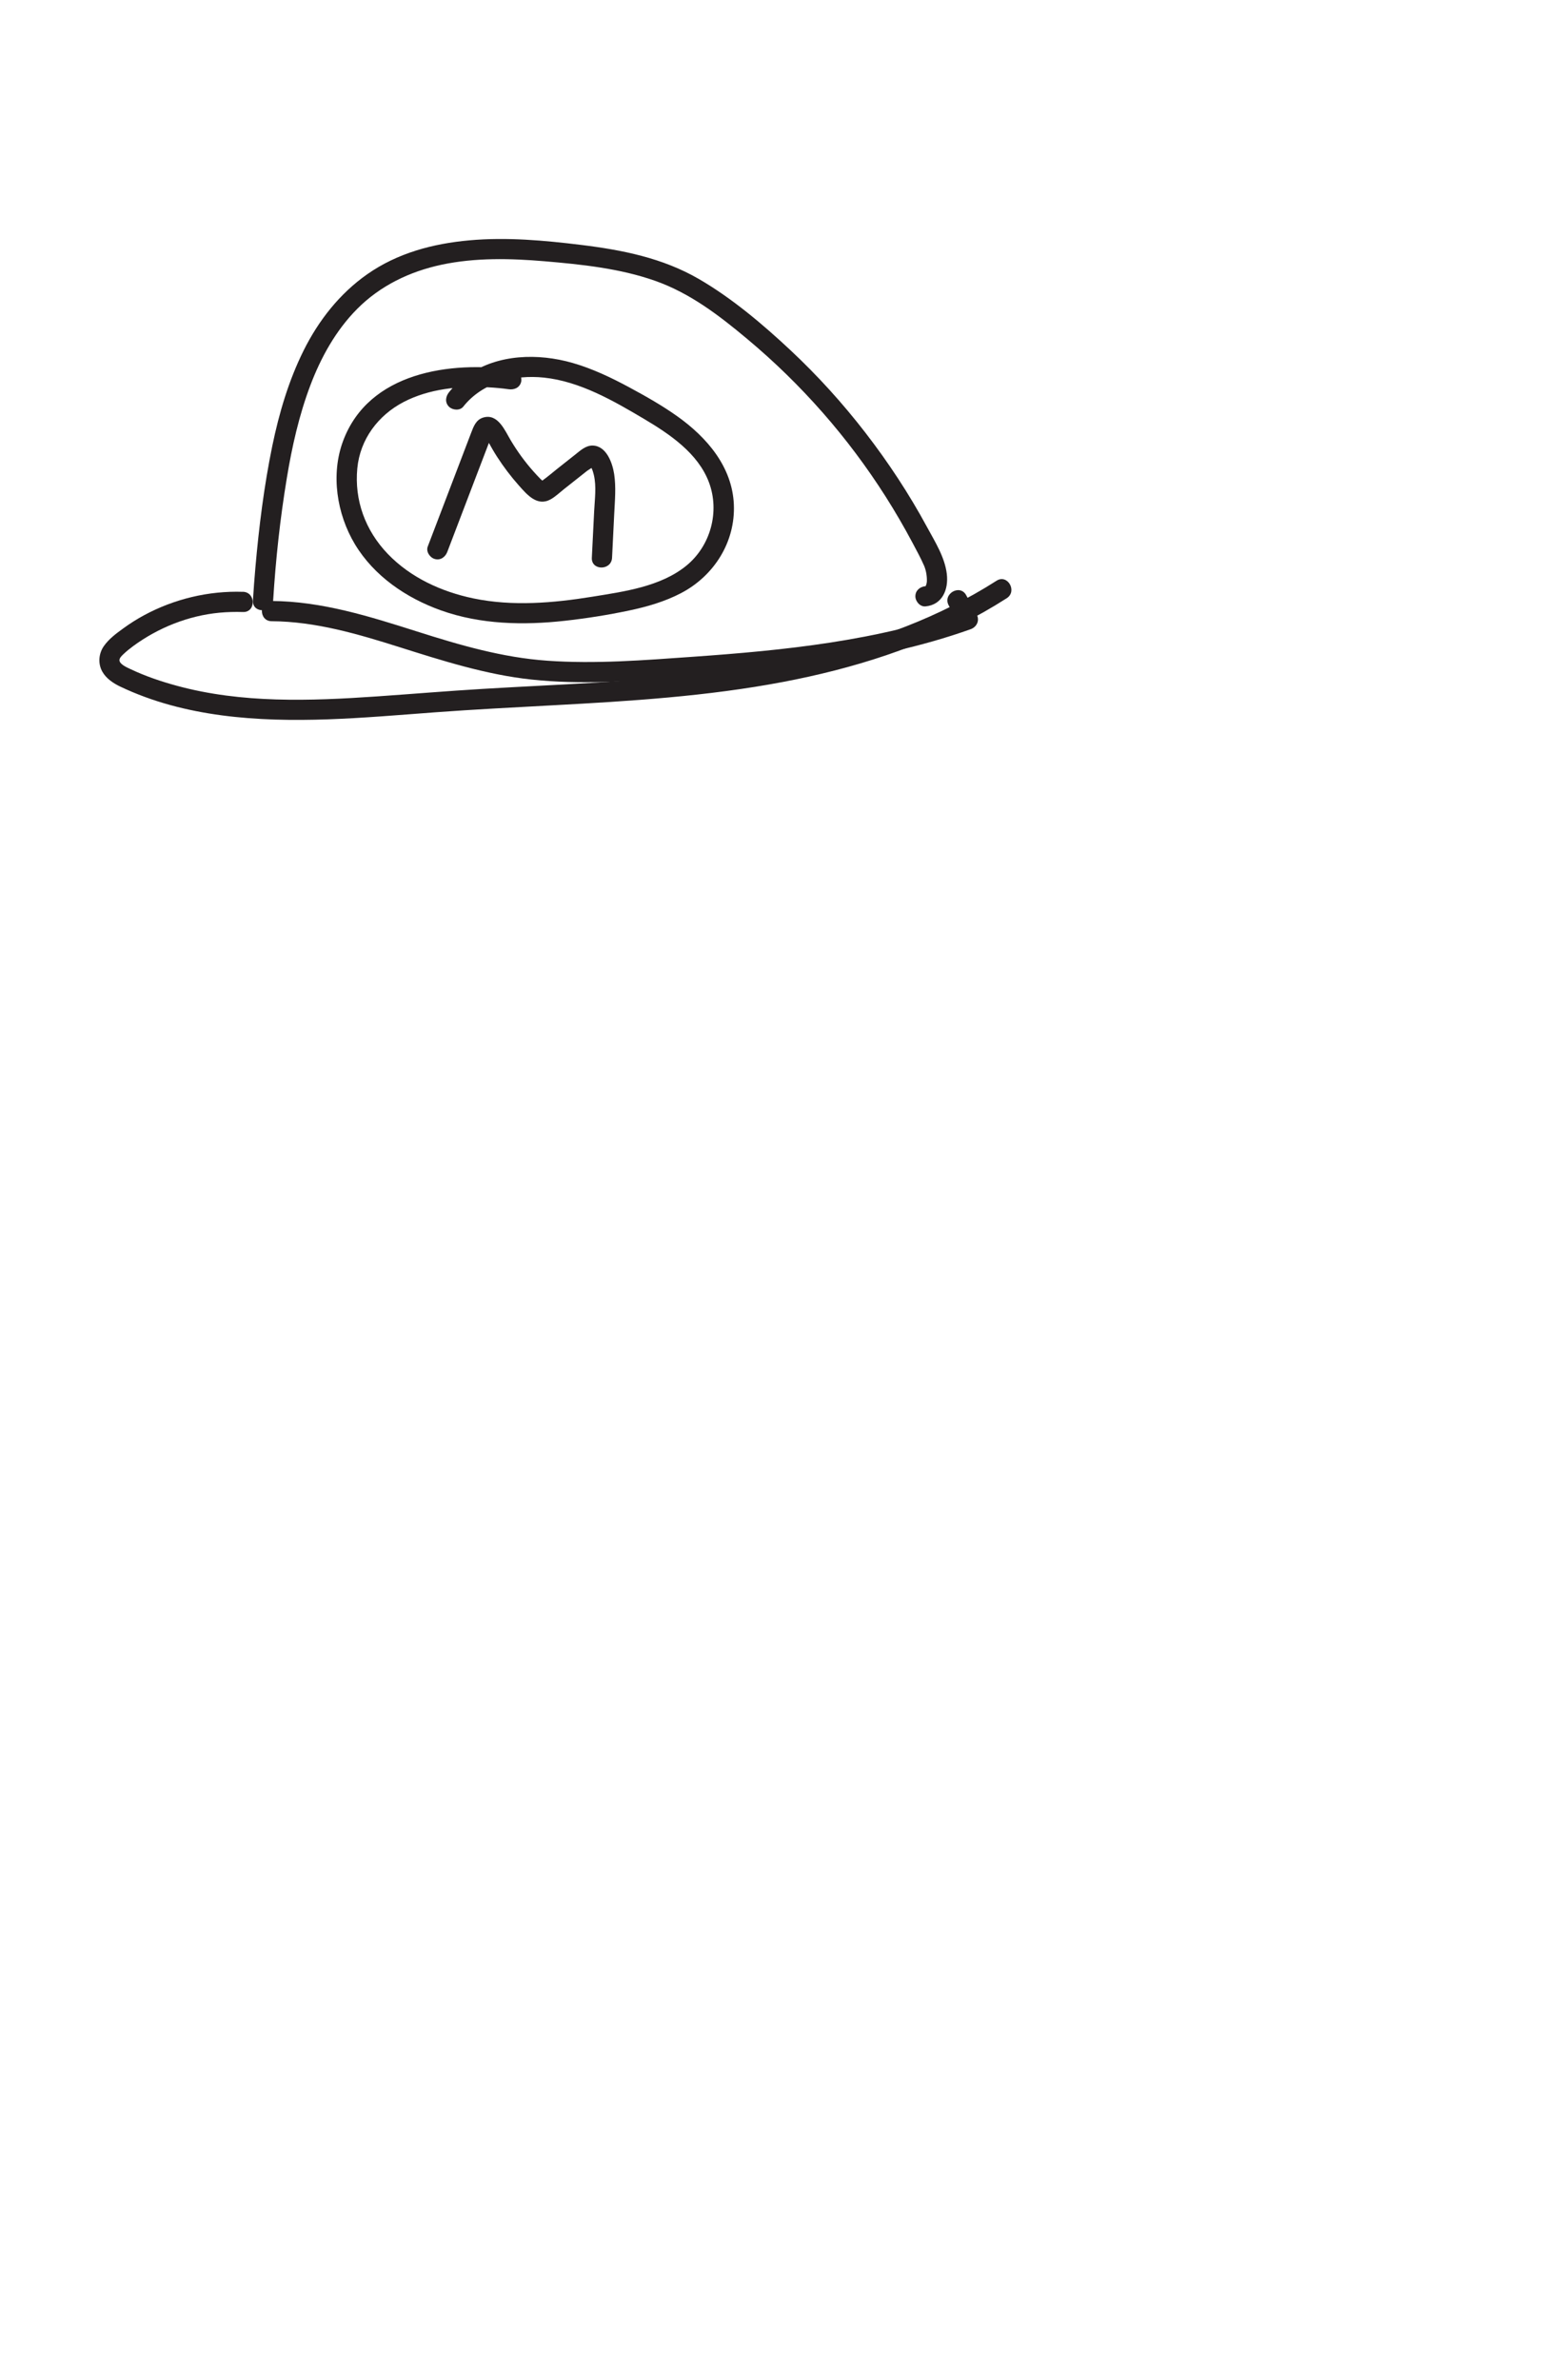 <?xml version="1.0" encoding="UTF-8"?><svg id="a" xmlns="http://www.w3.org/2000/svg" viewBox="0 0 381.83 588.15"><defs><style>.c{fill:#231f20;}</style></defs><g id="b"><path class="c" d="M67.55,148.4c.63-10.13,1.72-20.23,3.38-30.24,1.28-7.75,3.01-15.48,5.79-22.85,2.62-6.95,6.32-13.64,11.58-18.94,5.71-5.76,13.01-9.27,20.89-10.95,8.36-1.78,17.06-1.57,25.53-.85,9.14,.78,18.55,1.76,27.24,4.81s15.9,8.6,22.76,14.33,12.98,11.72,18.75,18.28c5.72,6.51,10.92,13.46,15.57,20.77,2.34,3.69,4.54,7.47,6.59,11.32,.99,1.87,2.03,3.75,2.88,5.69,.47,1.07,.74,2.49,.71,3.84-.01,.41-.14,.87-.24,1.08-.03,.07-.24,.43,0,.05-.16,.26-.21,.02,0,.04-.13-.02-.19,.04-.11,.08,.2,.09-.41,.04,0,0-1.34,.12-2.5,1.06-2.5,2.5,0,1.26,1.15,2.63,2.5,2.5,4.19-.39,5.72-4.19,5.28-7.98-.49-4.17-2.91-7.97-4.88-11.6-4.43-8.18-9.55-15.96-15.24-23.32-5.64-7.3-11.85-14.15-18.59-20.45s-14.4-12.8-22.61-17.56c-8.97-5.2-18.93-7.17-29.1-8.42-9.13-1.12-18.39-1.96-27.58-1.14s-17.9,3.18-25.34,8.39c-6.82,4.78-12.02,11.41-15.72,18.83-3.71,7.45-6.08,15.5-7.76,23.63-2.04,9.91-3.3,20.03-4.18,30.11-.24,2.68-.43,5.37-.6,8.06-.2,3.21,4.8,3.2,5,0h0Z"/><path class="c" d="M60.07,146.26c-8.49-.28-17,1.76-24.47,5.8-1.77,.96-3.47,2.03-5.1,3.22-1.76,1.28-3.57,2.6-4.83,4.41s-1.49,4.28-.38,6.27c.96,1.72,2.71,2.89,4.45,3.72,15.9,7.57,34.02,8.7,51.36,8.09,8.83-.31,17.64-1.08,26.45-1.73,9.71-.72,19.44-1.21,29.17-1.74,19.04-1.02,38.15-2.21,56.92-5.77,17.26-3.27,34.31-8.6,49.65-17.27,1.92-1.09,3.81-2.23,5.67-3.42,2.7-1.73,.2-6.06-2.52-4.32-14.14,9.04-30,14.83-46.31,18.55-17.36,3.97-35.13,5.55-52.86,6.63-9.32,.57-18.64,.99-27.95,1.55-8.73,.52-17.44,1.26-26.17,1.86-16.45,1.13-33.37,1.74-49.43-2.64-3.9-1.06-7.78-2.37-11.44-4.11-.76-.36-2.71-1.17-2.74-2.2-.01-.62,.74-1.26,1.14-1.64,.69-.65,1.44-1.24,2.2-1.81,6.22-4.58,13.68-7.56,21.39-8.29,1.93-.18,3.87-.23,5.82-.17,3.22,.11,3.21-4.89,0-5h0Z"/><path class="c" d="M67.17,153.52c10.88,.07,21.36,3.17,31.65,6.42s21.4,6.81,32.65,8c11.95,1.27,24,.45,35.96-.36s23.27-1.7,34.83-3.29c12.83-1.76,25.55-4.44,37.77-8.79,1.54-.55,2.31-2.18,1.49-3.67l-2.59-4.75c-1.54-2.83-5.86-.31-4.32,2.52l2.59,4.75,1.49-3.67c-21.68,7.72-44.7,10.04-67.52,11.64-11.91,.84-23.9,1.8-35.83,.96-11.11-.78-21.65-3.86-32.21-7.22-11.69-3.71-23.56-7.47-35.95-7.54-3.22-.02-3.22,4.98,0,5h0Z"/><path class="c" d="M127.12,91.39c-15.76-2.22-35.92,.57-42.27,17.57-3.09,8.27-1.57,18.05,2.91,25.52,4.76,7.92,12.76,13.33,21.33,16.38,9.75,3.47,20.36,3.69,30.55,2.56,5.34-.59,10.67-1.43,15.93-2.54,4.43-.93,8.84-2.2,12.87-4.31,8.13-4.26,13.45-12.62,13.04-21.92s-6.64-16.54-13.97-21.76c-3.76-2.68-7.82-4.97-11.88-7.16-4.49-2.42-9.15-4.64-14.07-6.05-8.47-2.42-18.35-2.19-25.83,2.95-1.77,1.22-3.37,2.64-4.71,4.33-.84,1.06-1.03,2.5,0,3.54,.87,.87,2.69,1.06,3.54,0,4.75-6,12.62-7.95,19.98-7.18,8.91,.94,17.21,5.75,24.77,10.23,6.32,3.75,13.33,8.47,16.02,15.67s.43,15.66-5.6,20.58c-6.37,5.19-15.44,6.4-23.28,7.67-9.65,1.56-19.74,2.42-29.39,.41-7.87-1.64-15.51-5.12-21.14-10.97s-8.3-13.35-7.56-21.15c.68-7.19,5.14-13.12,11.45-16.41s13.83-4.01,20.86-3.64c1.71,.09,3.42,.24,5.11,.48,1.34,.19,2.69-.33,3.08-1.75,.32-1.17-.4-2.89-1.75-3.08h0Z"/><path class="c" d="M110.6,136.43l7.03-18.41,3.43-8.97c.13-.33,.42-.81,.44-1.15l.18-.46-1.66,.55c0,.12,.61,.97,.69,1.12,.7,1.29,1.43,2.55,2.22,3.78,1.62,2.51,3.44,4.91,5.43,7.14s4.48,5.19,7.78,3.39c1.19-.65,2.25-1.68,3.31-2.52l4.01-3.17,1.72-1.36c.29-.23,1.5-.88,1.64-1.26l-1.12-.34h.03c-.02,.15,.51,.83,.6,1,.24,.5,.39,1.04,.52,1.58,.69,2.9,.22,6.1,.08,9.04l-.57,11.45c-.16,3.22,4.84,3.21,5,0l.54-10.95c.16-3.24,.47-6.49-.02-9.72-.42-2.78-1.92-6.98-5.3-7.06-1.75-.04-3.09,1.26-4.36,2.26l-4.39,3.47c-1.2,.95-2.36,1.96-3.6,2.85l-.3,.21c-.55,.26-.4,.32,.47,.18,0-.07-.66-.62-.71-.68-.62-.62-1.21-1.27-1.8-1.93-2.1-2.36-3.95-4.91-5.57-7.62-1.45-2.42-3.19-6.78-6.85-5.65-1.78,.55-2.37,2.23-2.97,3.8l-2.02,5.29-8.7,22.78c-.48,1.26,.53,2.74,1.75,3.08,1.41,.39,2.59-.48,3.08-1.75h0Z"/></g></svg>